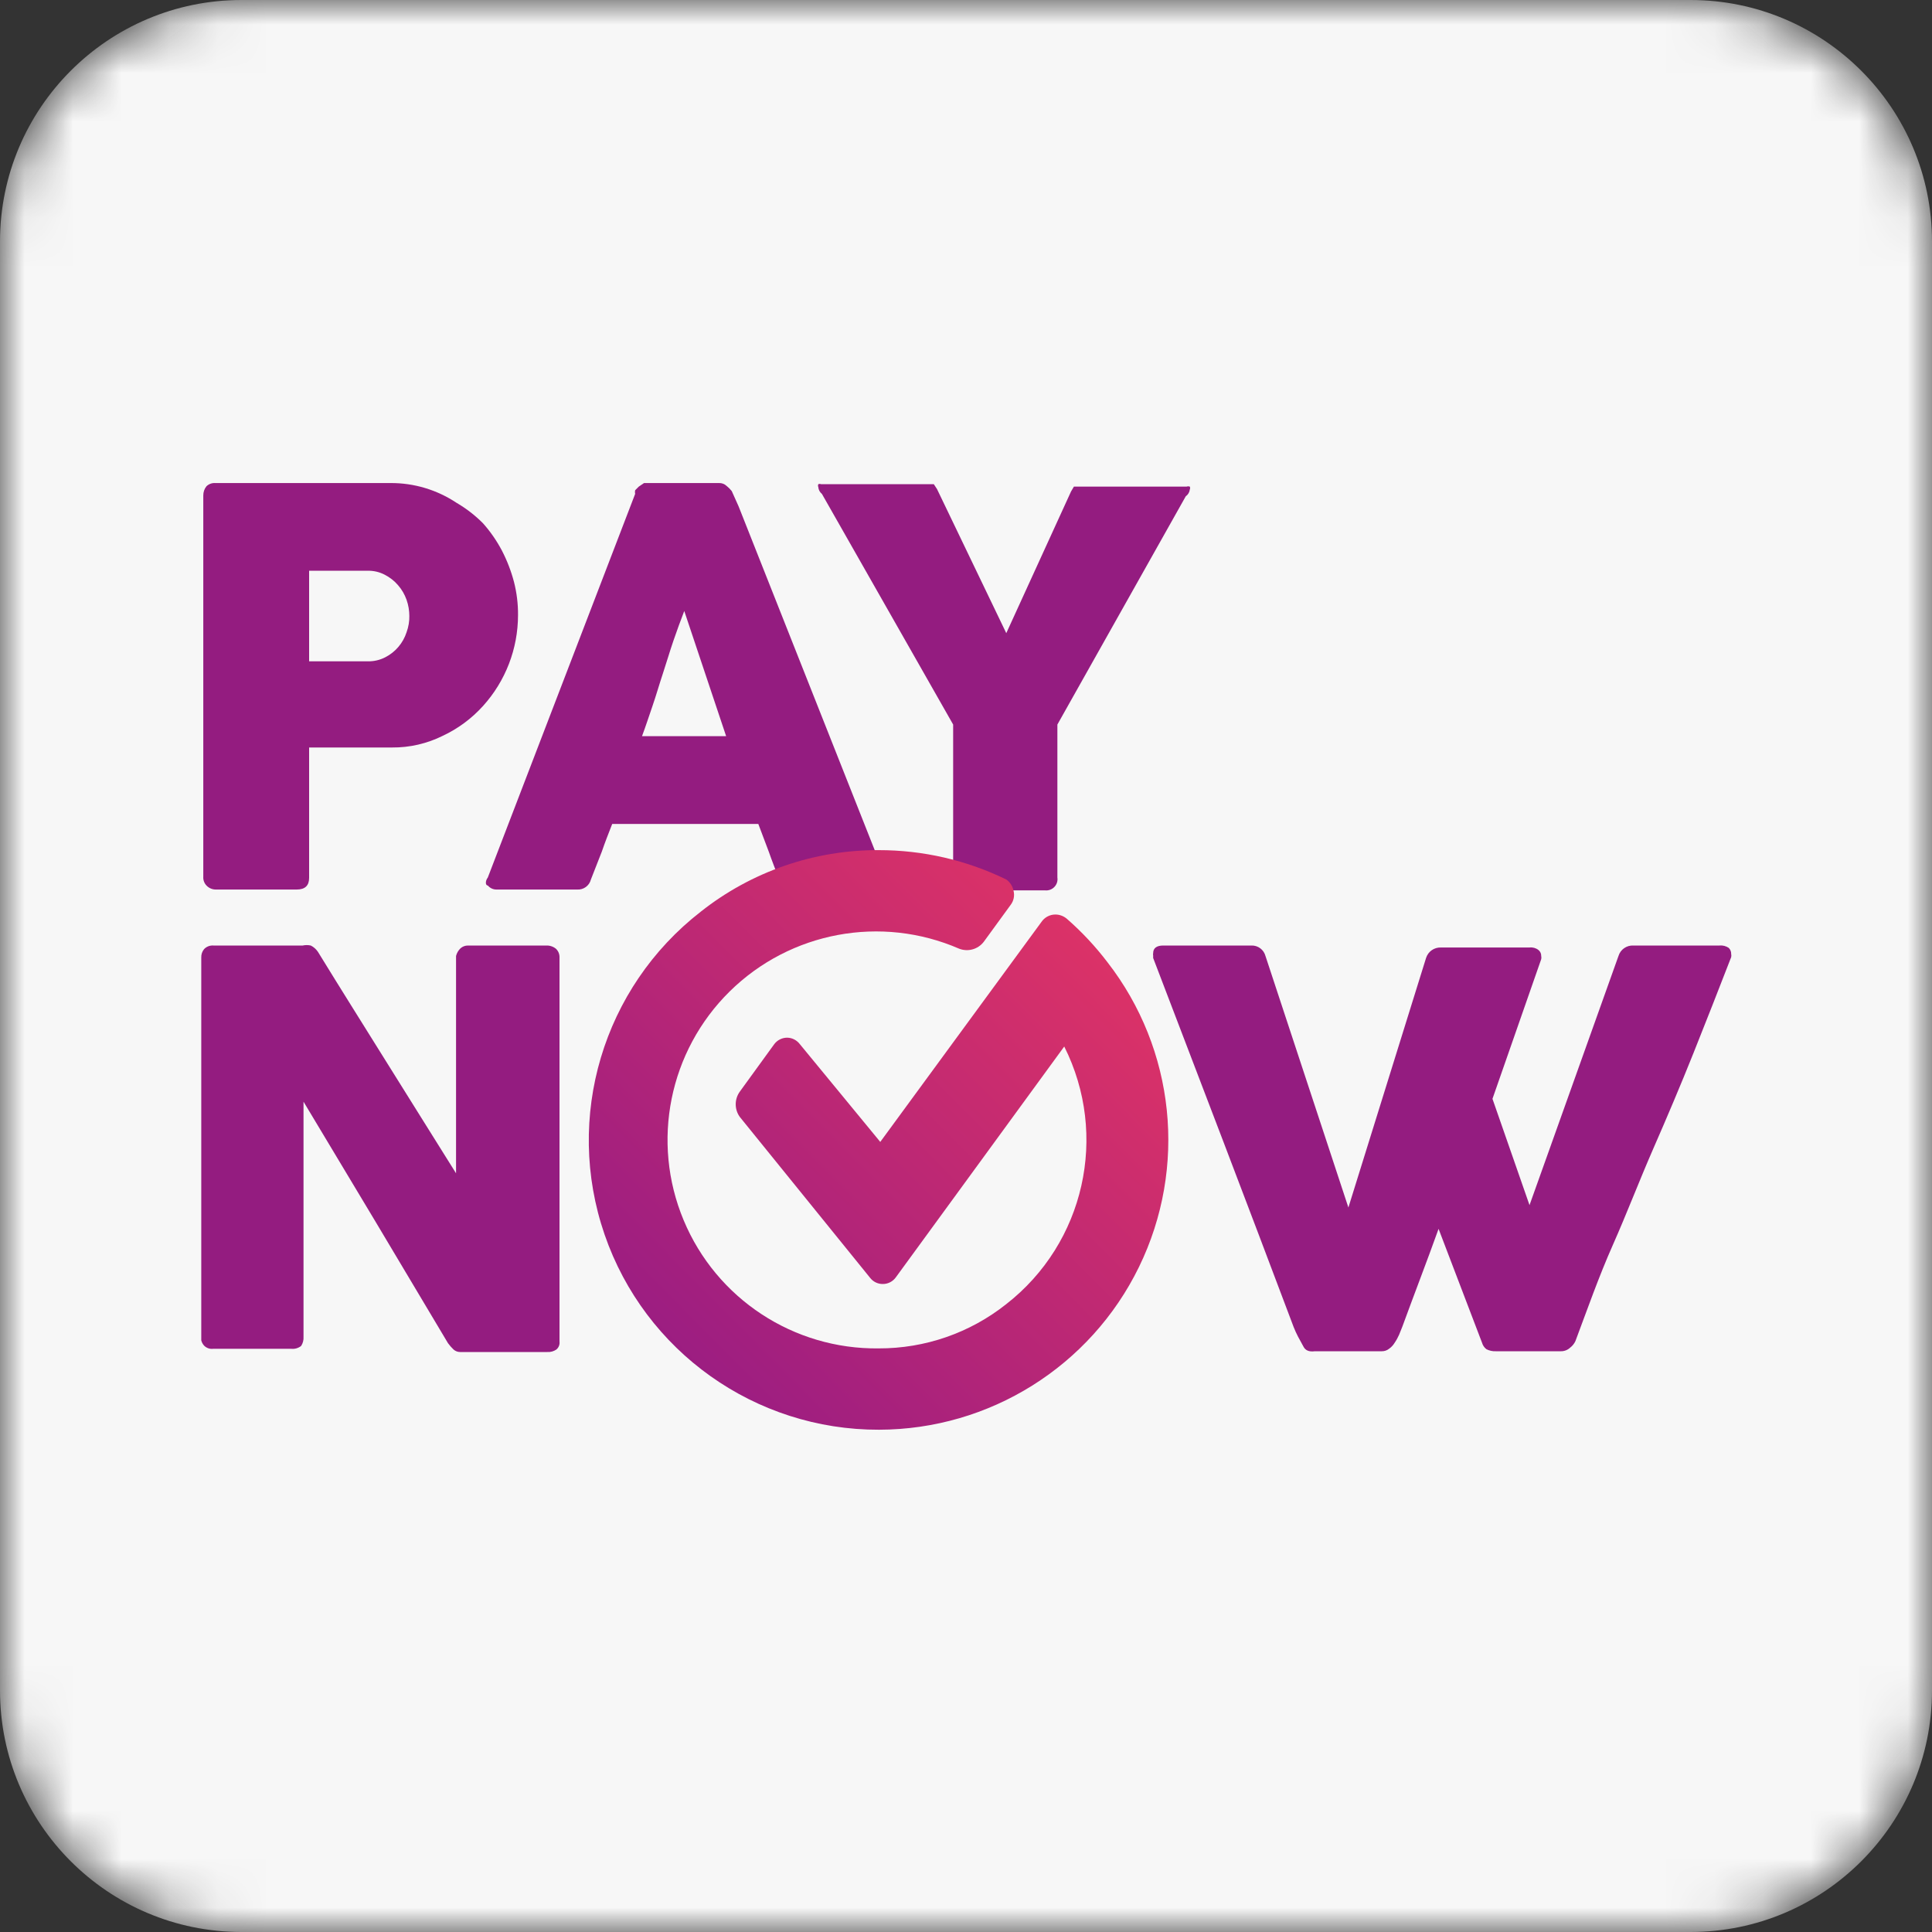 <svg width="40" height="40" viewBox="0 0 40 40" fill="none" xmlns="http://www.w3.org/2000/svg">
<rect x="0" y="0" width="40" height="40" fill="#333333" stroke="none"/>
<mask id="mask0_2453_1201" style="mask-type:alpha" maskUnits="userSpaceOnUse" x="0" y="0" width="40" height="40">
<path d="M35 0H5C2.239 0 0 2.239 0 5V35C0 37.761 2.239 40 5 40H35C37.761 40 40 37.761 40 35V5C40 2.239 37.761 0 35 0Z" fill="white"/>
</mask>
<g mask="url(#mask0_2453_1201)">
<path d="M35 0H5C2.239 0 0 2.239 0 5V35C0 37.761 2.239 40 5 40H35C37.761 40 40 37.761 40 35V5C40 2.239 37.761 0 35 0Z" fill="#F7F7F7"/>
<path d="M4.209 10.259C4.208 10.189 4.231 10.121 4.275 10.067C4.324 10.02 4.391 9.996 4.459 10.001H8.084C8.57 9.998 9.045 10.14 9.45 10.409C9.651 10.526 9.836 10.669 10 10.834C10.153 11.006 10.285 11.197 10.392 11.4C10.499 11.607 10.583 11.825 10.642 12.05C10.699 12.274 10.727 12.504 10.725 12.734C10.725 13.43 10.467 14.101 10 14.617C9.766 14.876 9.483 15.086 9.167 15.234C8.841 15.396 8.481 15.479 8.117 15.476H6.4V18.175C6.4 18.334 6.317 18.417 6.142 18.417H4.475C4.4 18.419 4.327 18.389 4.275 18.334C4.228 18.285 4.204 18.218 4.209 18.151V10.259ZM8.475 12.759C8.475 12.643 8.456 12.527 8.417 12.417C8.378 12.307 8.319 12.205 8.242 12.117C8.166 12.027 8.072 11.954 7.967 11.9C7.857 11.842 7.733 11.813 7.609 11.817H6.4V13.692H7.609C7.736 13.695 7.862 13.667 7.975 13.609C8.185 13.502 8.344 13.316 8.417 13.092C8.458 12.98 8.478 12.861 8.475 12.742V12.759Z" fill="#941C80"/>
<path d="M13.15 10.226C13.144 10.201 13.144 10.175 13.15 10.15L13.225 10.075L13.334 10.001H13.434H14.884C14.942 9.998 14.999 10.019 15.042 10.059C15.082 10.091 15.118 10.127 15.15 10.167L15.292 10.484L18.334 18.167C18.368 18.223 18.368 18.294 18.334 18.351C18.273 18.399 18.195 18.423 18.117 18.417H16.45C16.38 18.423 16.309 18.406 16.25 18.367C16.193 18.331 16.151 18.275 16.134 18.209C16.059 18.017 15.984 17.826 15.917 17.634L15.7 17.059H12.675C12.6 17.25 12.525 17.442 12.459 17.634L12.234 18.209C12.202 18.337 12.083 18.425 11.95 18.417H10.284C10.213 18.419 10.146 18.388 10.1 18.334C10.05 18.334 10.042 18.242 10.1 18.167L13.15 10.226ZM14.167 12.65C14.092 12.842 14.017 13.05 13.942 13.267C13.867 13.484 13.8 13.717 13.725 13.942C13.65 14.167 13.584 14.4 13.509 14.617C13.434 14.834 13.367 15.042 13.292 15.242H15.034L14.167 12.65Z" fill="#941C80"/>
<path d="M20.834 13.109L22.175 10.175L22.234 10.075H22.275H22.325H22.384H24.567C24.588 10.067 24.612 10.067 24.634 10.075C24.642 10.094 24.642 10.115 24.634 10.134C24.627 10.191 24.597 10.242 24.55 10.275L21.892 15.001V18.167C21.903 18.239 21.88 18.312 21.829 18.364C21.778 18.417 21.706 18.442 21.634 18.434H19.967C19.902 18.436 19.839 18.412 19.792 18.367C19.749 18.31 19.729 18.239 19.734 18.167V15.001L17.017 10.226C16.973 10.191 16.946 10.139 16.942 10.084C16.934 10.065 16.934 10.044 16.942 10.025C16.96 10.017 16.982 10.017 17 10.025H19.184H19.25H19.292H19.334L19.4 10.126L20.834 13.109Z" fill="#941C80"/>
<path d="M4.167 19.826C4.164 19.762 4.185 19.7 4.225 19.651C4.275 19.598 4.345 19.571 4.417 19.576H6.267C6.322 19.564 6.379 19.564 6.434 19.576C6.495 19.606 6.546 19.652 6.584 19.709C7.059 20.484 7.542 21.25 8.009 22C8.475 22.75 8.959 23.517 9.442 24.292V19.792C9.457 19.732 9.489 19.677 9.534 19.634C9.577 19.595 9.634 19.575 9.692 19.576H11.309C11.381 19.573 11.452 19.596 11.509 19.642C11.56 19.689 11.587 19.756 11.584 19.826V27.776C11.592 27.839 11.567 27.902 11.517 27.942C11.463 27.978 11.399 27.996 11.334 27.992H9.525C9.476 27.992 9.429 27.974 9.392 27.942C9.349 27.901 9.31 27.857 9.275 27.809L7.784 25.309L6.284 22.809V27.675C6.289 27.743 6.271 27.811 6.234 27.867C6.175 27.913 6.1 27.934 6.025 27.925H4.417C4.346 27.935 4.275 27.91 4.225 27.859C4.197 27.828 4.177 27.791 4.167 27.75V19.826Z" fill="#941C80"/>
<path d="M26.984 27.875L26.875 27.675C26.841 27.61 26.811 27.544 26.784 27.476C26.3 26.192 25.817 24.917 25.334 23.651C24.85 22.384 24.364 21.112 23.875 19.834C23.875 19.834 23.875 19.834 23.875 19.784C23.871 19.767 23.871 19.75 23.875 19.734C23.875 19.634 23.942 19.576 24.084 19.576H25.909C26.044 19.571 26.165 19.661 26.2 19.792L27.917 25L29.525 19.834C29.567 19.7 29.694 19.611 29.834 19.617H31.667C31.732 19.609 31.798 19.627 31.85 19.667C31.889 19.697 31.911 19.744 31.909 19.792C31.914 19.814 31.914 19.837 31.909 19.859L30.9 22.75L31.667 24.951L33.509 19.792C33.55 19.658 33.677 19.569 33.817 19.576H35.6C35.668 19.569 35.736 19.587 35.792 19.625C35.825 19.658 35.844 19.704 35.842 19.75C35.847 19.772 35.847 19.795 35.842 19.817C35.584 20.484 35.325 21.142 35.059 21.809C34.792 22.476 34.517 23.125 34.225 23.792C33.934 24.459 33.684 25.117 33.392 25.776C33.1 26.434 32.867 27.101 32.617 27.767C32.592 27.82 32.555 27.866 32.509 27.901C32.457 27.95 32.388 27.977 32.317 27.976H30.967C30.901 27.979 30.834 27.964 30.775 27.934C30.731 27.9 30.699 27.854 30.684 27.8L29.784 25.442C29.659 25.792 29.534 26.125 29.409 26.459C29.284 26.792 29.159 27.125 29.034 27.467L28.967 27.634C28.941 27.692 28.911 27.748 28.875 27.8C28.845 27.85 28.806 27.892 28.759 27.925C28.716 27.959 28.663 27.977 28.609 27.976H27.225C27.1 27.992 27.025 27.959 26.984 27.875Z" fill="#941C80"/>
<path d="M22.925 19.917C22.678 19.593 22.399 19.294 22.092 19.026C22.025 18.967 21.939 18.934 21.85 18.934C21.733 18.934 21.623 18.994 21.559 19.092L18.225 23.642L16.559 21.617C16.497 21.536 16.402 21.486 16.3 21.484C16.191 21.483 16.088 21.536 16.025 21.625L15.317 22.601C15.204 22.757 15.204 22.969 15.317 23.125L18.017 26.459C18.079 26.538 18.174 26.584 18.275 26.584C18.385 26.585 18.487 26.532 18.55 26.442L22.034 21.667C22.957 23.504 22.455 25.737 20.834 27C20.083 27.597 19.151 27.92 18.192 27.917C16.43 27.939 14.832 26.889 14.154 25.263C13.475 23.637 13.853 21.762 15.108 20.526C16.363 19.29 18.243 18.94 19.859 19.642C20.041 19.712 20.247 19.655 20.367 19.5L20.925 18.734C20.988 18.651 21.01 18.543 20.984 18.442C20.966 18.348 20.912 18.264 20.834 18.209C20.011 17.808 19.107 17.6 18.192 17.601C16.855 17.596 15.556 18.046 14.509 18.875C12.483 20.448 11.682 23.134 12.517 25.559C13.351 27.983 15.636 29.608 18.2 29.601C20.49 29.596 22.577 28.289 23.581 26.232C24.585 24.174 24.331 21.724 22.925 19.917Z" fill="url(#paint0_linear_2453_1201)"/>
</g>
<defs>
<linearGradient id="paint0_linear_2453_1201" x1="24.174" y1="17.659" x2="13.792" y2="27.983" gradientUnits="userSpaceOnUse">
<stop stop-color="#E83662"/>
<stop offset="1" stop-color="#9B1D82"/>
</linearGradient>
</defs>
</svg>
